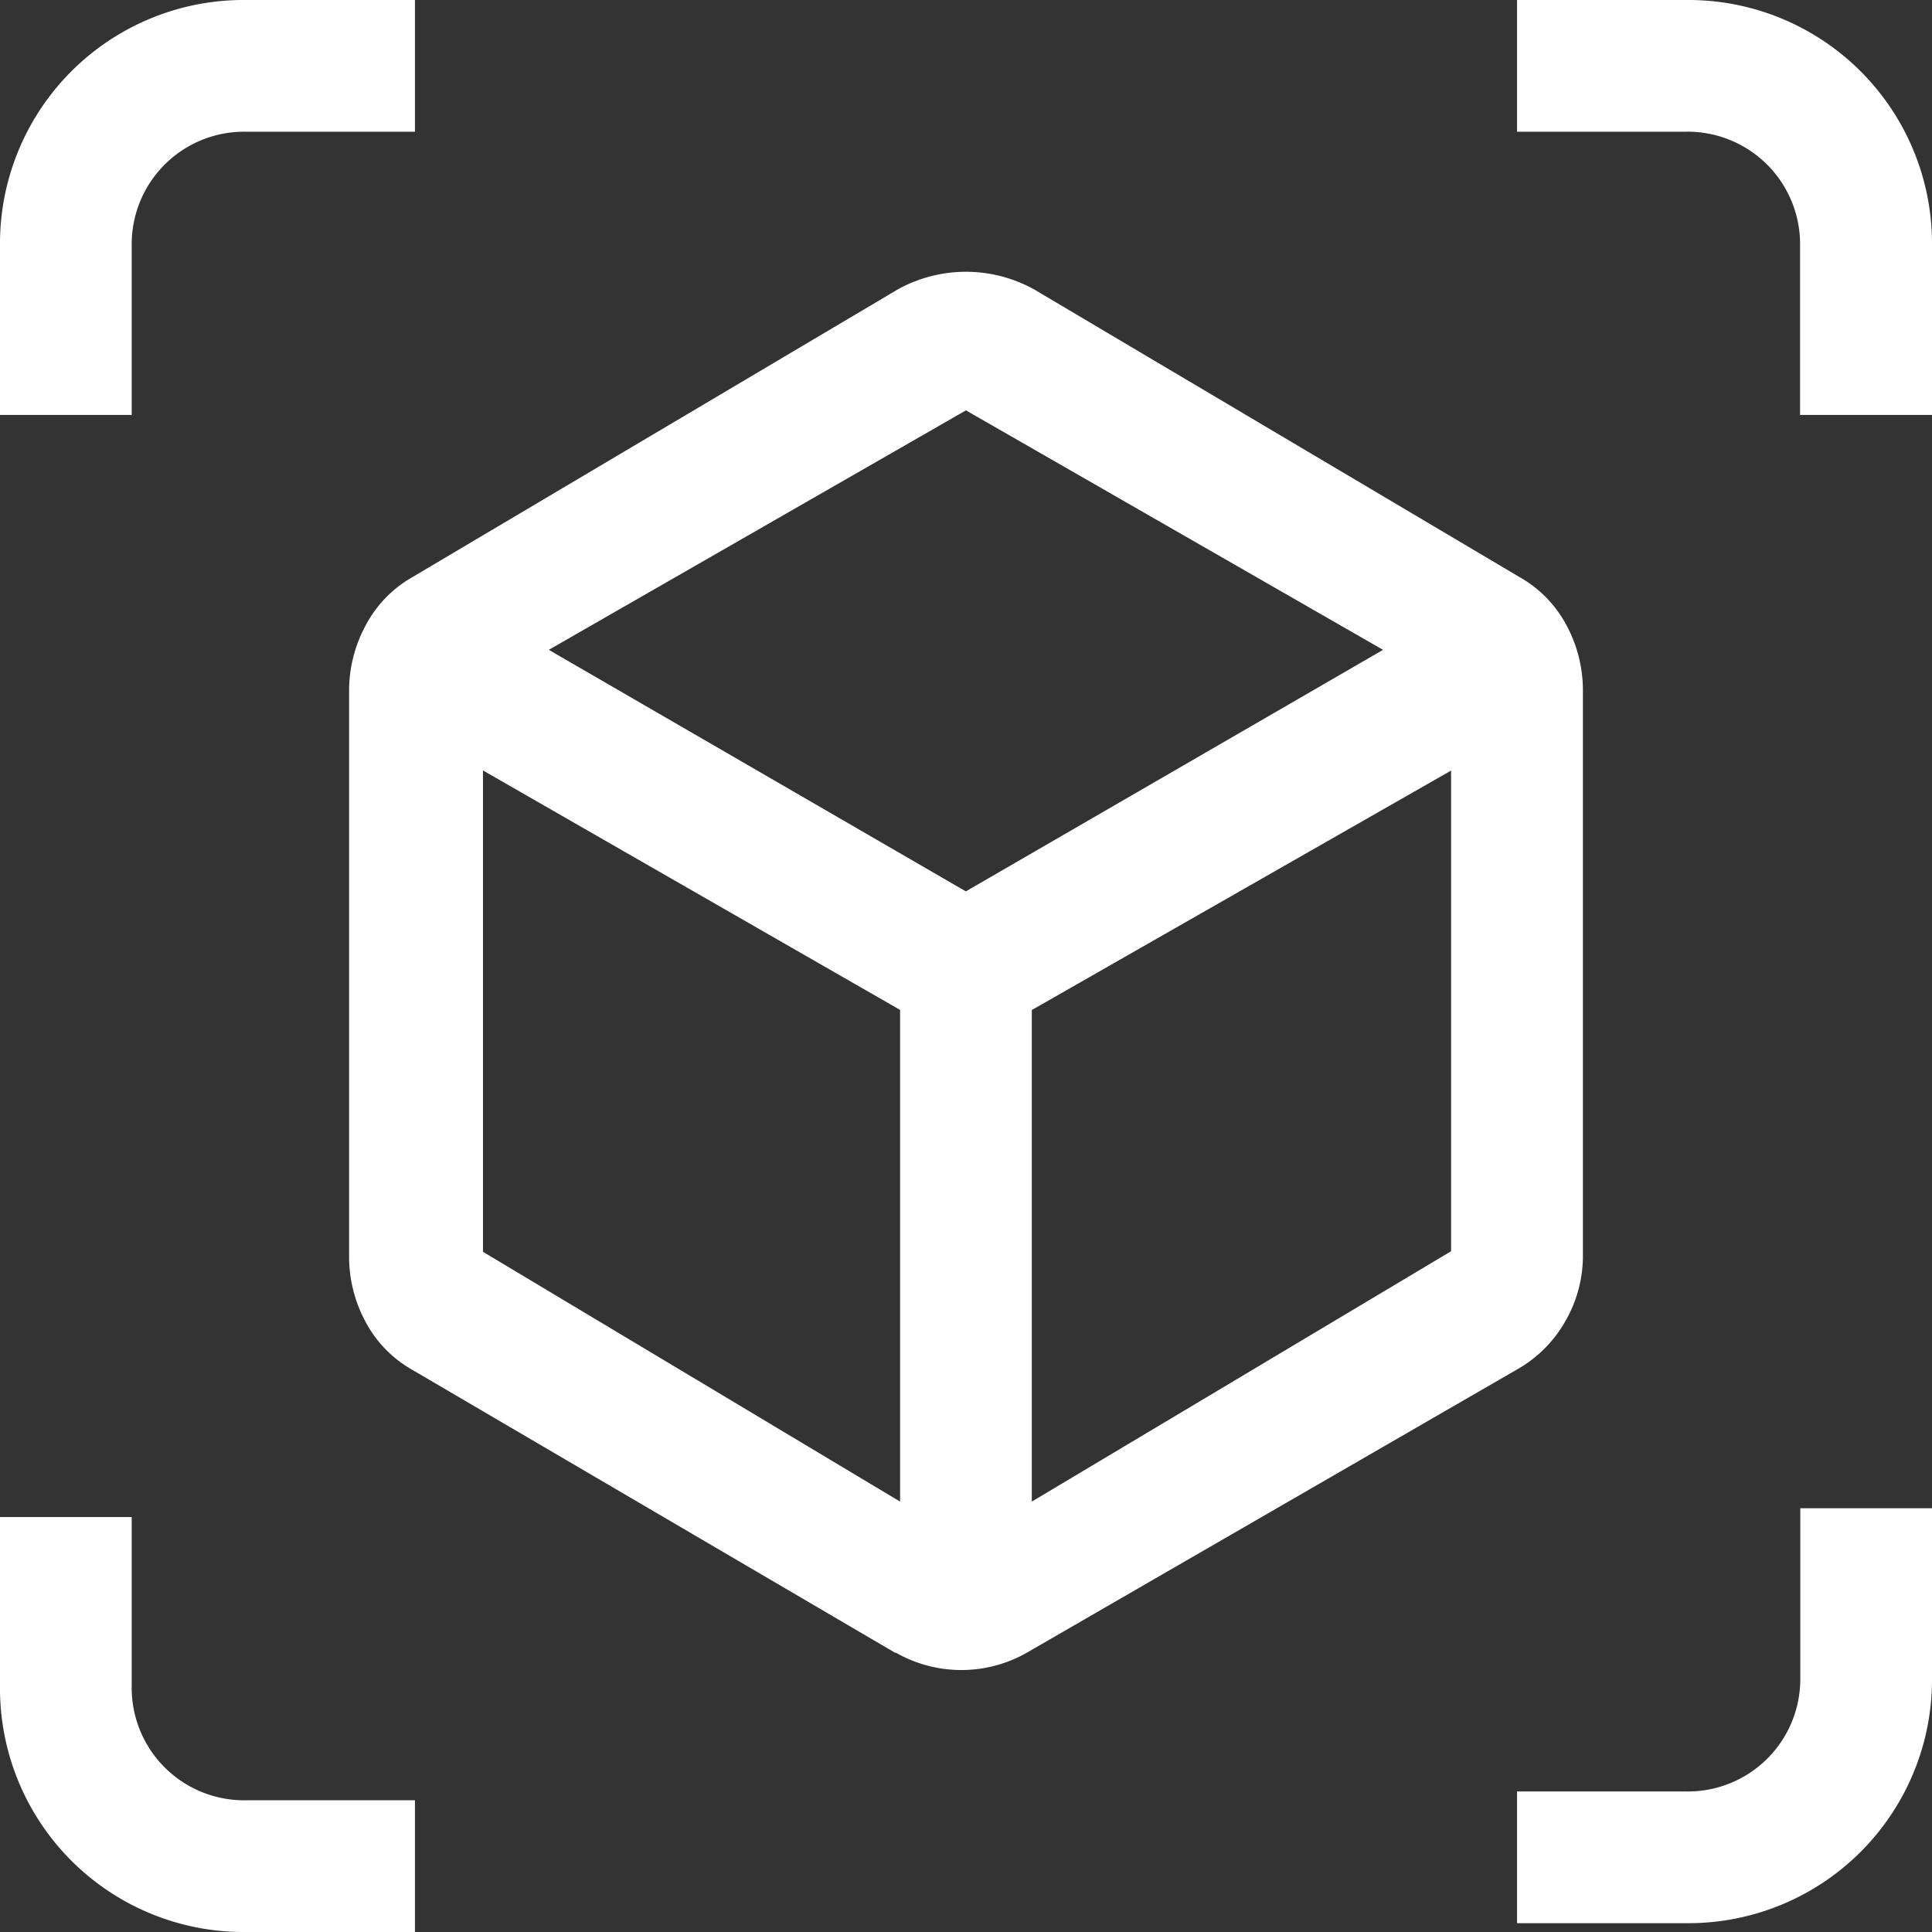 <svg xmlns="http://www.w3.org/2000/svg" width="17.749" height="17.749" viewBox="0 0 17.749 17.749">
  <rect x="0" y="0" width="17.749" height="17.749" fill="#333333" stroke="none"/>
  <path id="AR_button_icon" data-name="AR button icon" d="M10.229,17.187l-4.437-2.6a1.1,1.1,0,0,1-.434-.444,1.262,1.262,0,0,1-.151-.605V8.353a1.262,1.262,0,0,1,.151-.605A1.1,1.1,0,0,1,5.792,7.3l4.457-2.642a1.292,1.292,0,0,1,1.25,0L15.957,7.3a1.1,1.1,0,0,1,.434.444,1.262,1.262,0,0,1,.151.605v5.183a1.2,1.2,0,0,1-.161.605,1.172,1.172,0,0,1-.444.444l-4.5,2.6a1.215,1.215,0,0,1-1.21,0Zm.04-1.392V11.278l-3.832-2.2V13.5Zm1.21,0,3.852-2.3V9.079l-3.852,2.2ZM2,5.812V4.259A2.238,2.238,0,0,1,4.259,2H5.812V3.21H4.259A1.033,1.033,0,0,0,3.21,4.259V5.812ZM4.259,19.749A2.238,2.238,0,0,1,2,17.49V15.937H3.21V17.49a1.033,1.033,0,0,0,1.049,1.049H5.812v1.21Zm11.678-.081v-1.21H17.49a1.033,1.033,0,0,0,1.049-1.049V15.856h1.21v1.553a2.238,2.238,0,0,1-2.259,2.259Zm2.6-13.856V4.259A1.033,1.033,0,0,0,17.49,3.21H15.937V2H17.49a2.238,2.238,0,0,1,2.259,2.259V5.812Zm-7.664,4.377L14.706,7.97l-3.832-2.2L7.042,7.97ZM10.874,10.693ZM10.874,10.189ZM11.479,11.278ZM10.269,11.278Z" transform="translate(-2 -2)" fill="#fff"/>
</svg>
